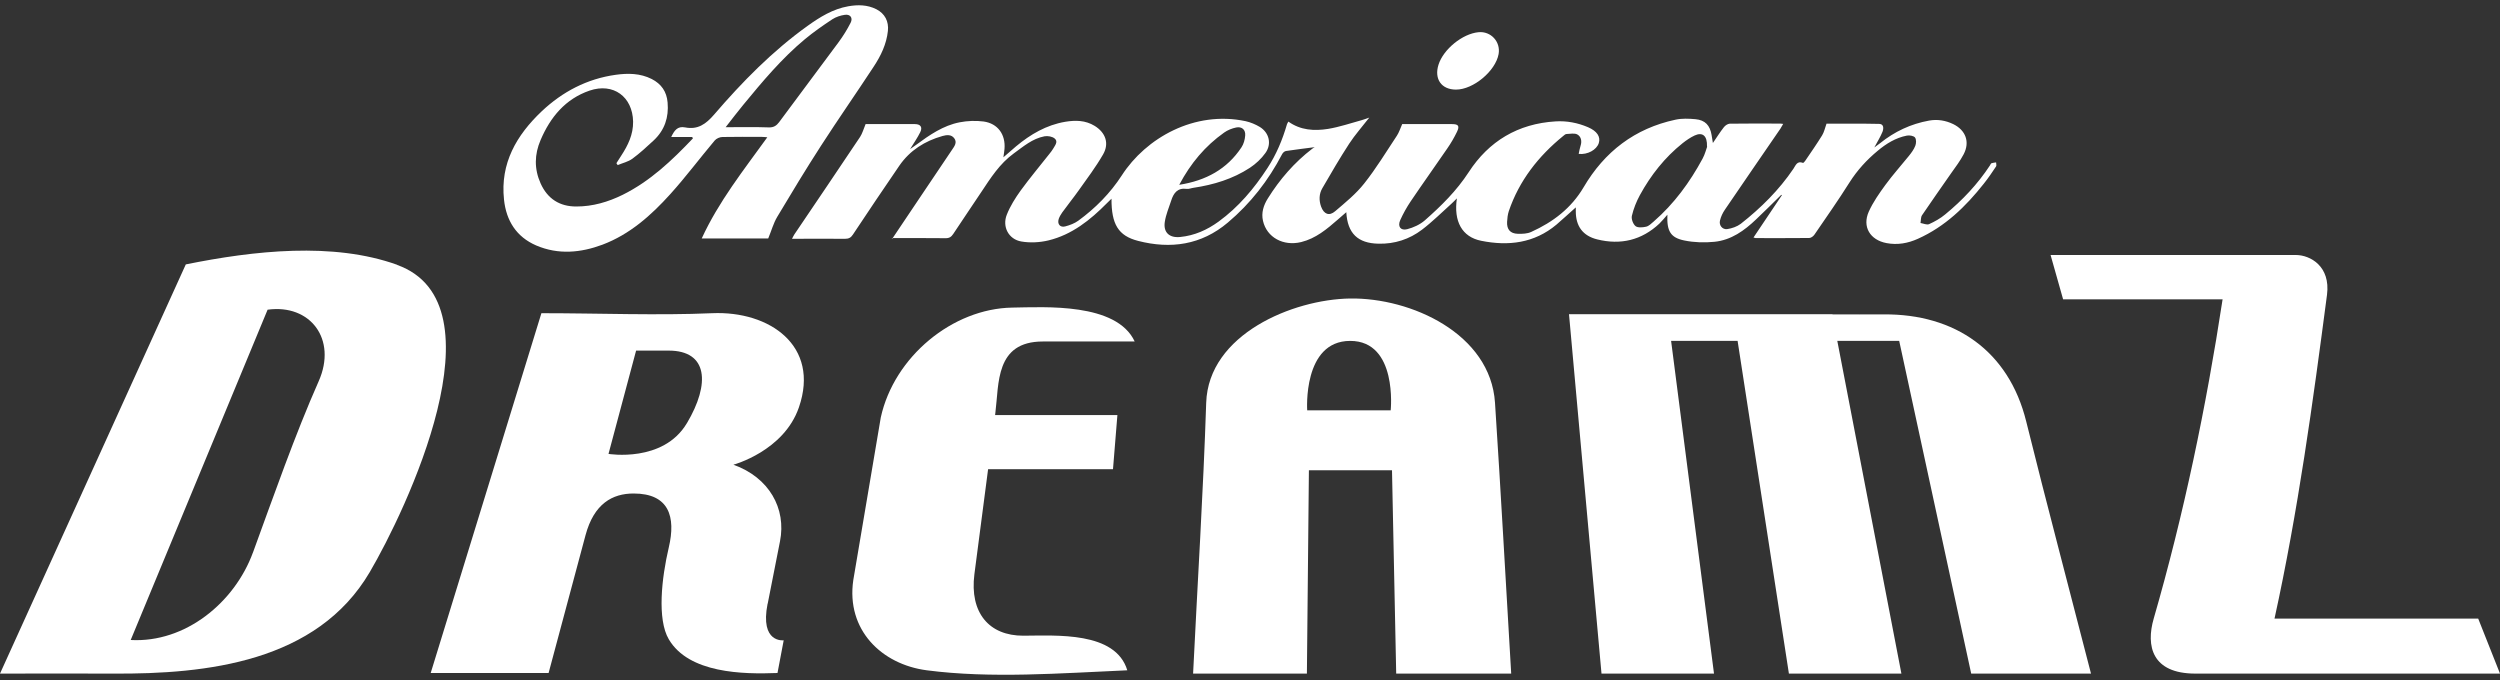<?xml version="1.0" encoding="UTF-8"?><svg id="logos" xmlns="http://www.w3.org/2000/svg" width="250" height="68" viewBox="0 0 250 68"><rect x="0" y="0" width="250" height="68" fill="#333333" stroke="none"/><g><path d="M89.22,23.88c.96-1.43,1.84-2.74,2.72-4.05,1.09-1.62,2.18-3.24,3.27-4.86,.24-.35,.53-.73,.21-1.15-.29-.38-.74-.34-1.17-.22-1.77,.5-3.26,1.44-4.31,2.96-1.57,2.28-3.11,4.59-4.65,6.9-.2,.31-.42,.42-.79,.42-1.74-.02-3.49,0-5.3,0,.1-.18,.15-.31,.23-.43,2.2-3.25,4.4-6.5,6.58-9.76,.23-.35,.34-.78,.55-1.28,.83,0,1.78,0,2.74,0,.73,0,1.46,0,2.19,0,.56,0,.78,.3,.54,.8-.27,.55-.62,1.05-1.02,1.7,.28-.19,.45-.31,.61-.43,1.33-.98,2.7-1.93,4.35-2.25,.77-.15,1.61-.18,2.39-.08,1.43,.2,2.21,1.31,2.09,2.74-.02,.25-.06,.49-.11,.84,.47-.4,.86-.75,1.26-1.09,1.45-1.21,3.04-2.14,4.92-2.46,1.02-.17,2.02-.16,2.95,.41,1.08,.67,1.48,1.74,.84,2.85-.72,1.25-1.6,2.42-2.44,3.6-.53,.75-1.11,1.46-1.65,2.21-.14,.2-.27,.42-.35,.65-.16,.51,.15,.88,.66,.74,.45-.12,.93-.3,1.3-.57,1.71-1.25,3.19-2.74,4.35-4.53,2.41-3.74,7.27-6.51,12.39-5.42,.49,.11,.99,.32,1.42,.58,.93,.58,1.2,1.69,.56,2.59-.41,.58-.97,1.1-1.56,1.49-1.71,1.12-3.63,1.7-5.64,2-.23,.03-.46,.14-.68,.11-.92-.13-1.31,.42-1.55,1.17-.23,.71-.53,1.4-.64,2.13-.16,1.05,.45,1.62,1.54,1.51,1.43-.14,2.7-.71,3.84-1.54,1.99-1.45,3.55-3.3,4.89-5.36,.89-1.36,1.5-2.83,1.95-4.38,.02-.07,.07-.13,.14-.26,1.21,.87,2.59,.95,3.97,.73,1.14-.19,2.26-.57,3.38-.88,.22-.06,.42-.14,.74-.25-.72,.93-1.43,1.72-2.01,2.61-.95,1.46-1.82,2.96-2.69,4.46-.33,.57-.34,1.21-.12,1.83,.28,.76,.81,.98,1.41,.46,1.02-.87,2.08-1.73,2.9-2.77,1.2-1.51,2.2-3.17,3.27-4.78,.21-.32,.33-.7,.53-1.16,.74,0,1.6,0,2.46,0,.84,0,1.69,0,2.53,0,.63,0,.77,.19,.49,.77-.28,.58-.61,1.15-.98,1.68-1.21,1.77-2.46,3.51-3.66,5.29-.39,.58-.74,1.21-1.03,1.85-.29,.64,.02,1.09,.69,.92,.62-.16,1.28-.46,1.76-.88,1.64-1.44,3.18-2.96,4.39-4.82,2.02-3.11,4.93-4.85,8.68-5.08,1.13-.07,2.22,.14,3.25,.58,.91,.39,1.28,.96,1.08,1.59-.21,.67-1.12,1.18-2.01,1.08,.06-.28,.1-.55,.19-.82,.15-.46,.05-.91-.32-1.12-.28-.16-.71-.06-1.08-.05-.12,0-.24,.12-.34,.2-2.48,2.02-4.4,4.46-5.44,7.52-.11,.34-.15,.71-.17,1.07-.04,.75,.32,1.17,1.07,1.19,.45,.01,.95,0,1.35-.19,2.17-.98,4-2.37,5.23-4.46,2.09-3.56,5.12-5.89,9.19-6.76,.64-.14,1.34-.11,2-.05,.97,.09,1.45,.62,1.61,1.58,.04,.23,.08,.45,.13,.8,.4-.58,.72-1.1,1.1-1.58,.13-.17,.38-.34,.58-.35,1.69-.03,3.38-.01,5.07-.01,.07,0,.14,.02,.28,.03-.12,.2-.19,.34-.28,.48-1.85,2.7-3.71,5.39-5.55,8.1-.22,.32-.4,.7-.49,1.08-.12,.48,.24,.93,.73,.86,.47-.07,.98-.25,1.35-.53,2.01-1.58,3.82-3.37,5.26-5.5,.22-.32,.36-.83,.96-.59,.04,.02,.17-.13,.23-.22,.57-.84,1.15-1.67,1.68-2.53,.2-.32,.28-.72,.44-1.17,1.68,0,3.48-.02,5.27,.02,.48,.01,.45,.47,.33,.79-.2,.49-.48,.94-.82,1.57,.28-.21,.43-.32,.58-.43,1.44-1.16,3.07-1.93,4.9-2.26,.83-.15,1.64-.02,2.41,.35,1.25,.61,1.69,1.78,1.05,3.01-.35,.67-.82,1.29-1.26,1.91-.97,1.4-1.96,2.79-2.91,4.2-.13,.2-.1,.51-.15,.77,.29,.05,.63,.21,.85,.12,.57-.26,1.13-.57,1.61-.97,1.73-1.42,3.25-3.03,4.48-4.9,.05-.08,.09-.2,.17-.23,.14-.05,.3-.05,.45-.08,0,.13,.06,.31,0,.4-.39,.59-.79,1.18-1.23,1.73-1.81,2.29-3.87,4.29-6.59,5.51-1,.45-2.04,.64-3.14,.43-1.64-.31-2.45-1.63-1.77-3.15,.43-.95,1.04-1.82,1.66-2.67,.73-1,1.57-1.93,2.35-2.9,.25-.31,.5-.65,.64-1.01,.1-.25,.11-.65-.03-.83-.14-.17-.55-.24-.81-.19-1.12,.22-2.06,.8-2.92,1.52-1.1,.91-2.04,1.94-2.81,3.15-1.12,1.78-2.33,3.5-3.52,5.24-.11,.16-.34,.33-.52,.33-1.78,.02-3.57,.01-5.35,.01-.05,0-.1-.03-.22-.06,.96-1.43,1.9-2.83,2.84-4.23l-.06-.04c-.84,.82-1.66,1.65-2.51,2.45-1.18,1.13-2.5,2.08-4.17,2.25-.99,.1-2.04,.07-3.01-.13-1.39-.28-1.77-.94-1.7-2.58-.32,.36-.54,.64-.8,.89-1.78,1.67-3.88,2.16-6.22,1.58-1.45-.36-2.14-1.33-2.14-2.8,0-.11,0-.22,0-.4-.69,.61-1.3,1.18-1.93,1.72-2.22,1.86-4.81,2.17-7.53,1.62-1.92-.38-2.77-1.95-2.43-4.24-.23,.22-.37,.38-.52,.51-.98,.88-1.92,1.82-2.97,2.62-1.26,.96-2.74,1.44-4.35,1.4-2.07-.04-3.1-1.03-3.22-3.15-.31,.27-.57,.5-.84,.73-1.1,.96-2.21,1.9-3.68,2.26-1.77,.43-3.43-.46-3.81-2.12-.19-.81,.06-1.57,.48-2.24,1.19-1.91,2.65-3.6,4.45-4.98,.12-.09,.24-.18,.37-.17-1,.13-2,.25-3,.4-.15,.02-.32,.18-.39,.32-1.37,2.63-3.16,4.93-5.43,6.84-2.65,2.24-5.71,2.67-8.97,1.83-1.99-.51-2.67-1.67-2.66-4.22-.2,.19-.34,.32-.47,.46-1.66,1.68-3.49,3.14-5.83,3.71-.87,.21-1.84,.26-2.71,.11-1.27-.21-1.94-1.47-1.46-2.68,.34-.86,.85-1.67,1.39-2.42,.91-1.25,1.91-2.44,2.87-3.66,.13-.17,.27-.33,.37-.51,.18-.32,.53-.71,.17-1.02-.24-.21-.7-.29-1.03-.23-1.21,.23-2.11,1.02-3.08,1.72-1.4,1.02-2.3,2.44-3.23,3.84-.93,1.4-1.88,2.79-2.81,4.2-.2,.3-.4,.44-.78,.43-1.74-.02-3.49-.01-5.37-.01Zm81.48-9.22c.04-1.11-.46-1.47-1.24-1.11-.43,.2-.83,.48-1.2,.77-1.79,1.43-3.18,3.2-4.27,5.19-.35,.64-.63,1.35-.8,2.06-.08,.31,.11,.83,.36,1.04,.22,.18,.71,.14,1.06,.06,.27-.06,.52-.31,.75-.51,2.05-1.78,3.62-3.93,4.9-6.3,.24-.44,.36-.95,.46-1.21Zm-52.77,3.82c2.66-.42,4.77-1.56,6.22-3.75,.22-.33,.34-.77,.37-1.18,.05-.58-.34-.92-.91-.8-.42,.09-.85,.26-1.2,.51-1.89,1.34-3.34,3.06-4.48,5.21Z" fill="#fff"/><path d="M69.23,13.7h-2.11c.31-.65,.63-1.11,1.39-.96,1.26,.25,2.07-.32,2.9-1.28,2.81-3.27,5.83-6.35,9.36-8.88,1.23-.88,2.52-1.68,4.05-1.95,.96-.17,1.91-.16,2.81,.29,.86,.44,1.26,1.22,1.16,2.17-.14,1.33-.71,2.5-1.43,3.59-1.73,2.64-3.54,5.23-5.25,7.88-1.51,2.34-2.96,4.73-4.39,7.13-.38,.64-.58,1.39-.9,2.16h-6.65c1.7-3.7,4.18-6.82,6.56-10.12-.21-.02-.36-.04-.52-.04-1.32,0-2.65-.02-3.97,.01-.26,0-.6,.15-.77,.35-1.49,1.77-2.88,3.63-4.43,5.35-1.92,2.13-4.06,4.04-6.8,5.07-2.17,.81-4.41,1.02-6.61,.08-2-.86-3.01-2.49-3.23-4.59-.39-3.63,1.25-6.44,3.77-8.83,2.08-1.96,4.53-3.25,7.4-3.65,1.22-.17,2.45-.16,3.6,.42,.96,.49,1.5,1.26,1.59,2.35,.13,1.48-.29,2.76-1.39,3.79-.69,.64-1.38,1.28-2.13,1.83-.42,.31-.98,.43-1.47,.64l-.13-.19c.16-.25,.31-.5,.48-.75,.68-1.04,1.21-2.12,1.19-3.41-.05-2.49-1.98-3.91-4.35-3.1-2.42,.83-3.92,2.65-4.9,4.94-.62,1.44-.65,2.89,0,4.34,.69,1.54,1.91,2.32,3.58,2.31,1.63,0,3.17-.45,4.63-1.17,2.76-1.37,4.94-3.45,7.02-5.64l-.07-.14Zm3.33-.98c1.55,0,2.94-.03,4.31,.02,.51,.02,.79-.18,1.07-.56,1.96-2.66,3.96-5.3,5.92-7.96,.45-.61,.86-1.27,1.2-1.94,.25-.48-.02-.87-.56-.8-.44,.06-.9,.21-1.27,.45-.94,.62-1.87,1.27-2.74,1.99-2.32,1.93-4.25,4.24-6.16,6.56-.58,.7-1.13,1.43-1.78,2.26Z" fill="#fff"/><path d="M145.6,8.96c-1.46,0-2.2-1.06-1.75-2.49,.49-1.55,2.4-3.1,4-3.25,1.24-.12,2.23,.96,2.01,2.19-.31,1.7-2.53,3.55-4.26,3.55Z" fill="#fff"/></g><g><path d="M39.72,26.48c-6.41-2.3-14.33-1.42-21.14-.04C12.39,40.08,6.19,53.72,0,67.36c3.77,0,7.57-.02,11.32,0,9.37,.06,20.37-1.16,25.65-10.14,3.59-6.11,13.52-26.86,2.74-30.73Zm-14.43,28.78c-1.82,4.97-6.73,9.04-12.22,8.74,4.56-11.01,9.13-22.02,13.69-33.03,4.27-.59,6.97,2.95,5.11,7.15-2.35,5.3-4.52,11.51-6.58,17.15Z" fill="#fff"/><path d="M76.77,60.37c.79-3.97,.58-2.95,1.23-6.24,.65-3.29-1.1-6.39-4.66-7.66,0,0,5.04-1.35,6.55-5.73,2.13-6.16-2.94-9.67-8.67-9.42-5.44,.24-11.39,0-17.08,0-3.69,11.99-7.38,23.98-11.07,35.98h11.79c1.23-4.59,2.46-9.18,3.69-13.77,.85-3.18,2.71-4.18,4.81-4.18,3.55,0,4.24,2.33,3.52,5.39s-1.18,7.19,0,9.19c2,3.4,7.4,3.51,10.87,3.37,.25-1.31,.37-1.96,.62-3.27,0,0-2.4,.32-1.61-3.66Zm-8.09-18.04c-2.36,3.97-7.83,3.06-7.83,3.06,1.1-4.13,1.66-6.2,2.76-10.33h3.26c3.91,0,4.18,3.29,1.82,7.26Z" fill="#fff"/><path d="M102.34,63.57c-3.44,.01-5.39-2.3-4.9-6.15,.28-2.19,.82-6.25,1.37-10.5h12.49c.18-2.17,.26-3.25,.44-5.41h-12.23c.01-.09,.02-.17,.03-.25,.37-2.88-.03-7.11,4.74-7.11h9.19c-1.82-3.9-8.98-3.44-12.25-3.39-5.96,.1-11.8,4.9-13.14,10.98-.92,5.42-1.84,10.84-2.75,16.27-.73,4.98,2.83,8.43,7.35,9.02,6.43,.84,13.41,.29,20.05,0-1.18-3.91-7.11-3.47-10.4-3.46Z" fill="#fff"/><path d="M135,29.85c-5.71,.09-14.15,3.57-14.38,10.42-.29,8.89-.87,18.06-1.31,27.09h11.38l.2-20.33h8.31c.14,6.78,.28,13.55,.42,20.33h11.5c-.54-9.03-1.03-18.12-1.62-27.09-.45-6.9-8.4-10.51-14.5-10.42Zm4.07,11.18h-8.35s-.47-6.94,4.3-6.94,4.05,6.94,4.05,6.94Z" fill="#fff"/><path d="M188.37,31.44c-1.54,.01-3.31,0-5.12,0v-.02h-9.88c-3.8,0-6.59,0-6.59,0h-9.88c1.08,11.98,2.17,23.96,3.25,35.94h11.25c-1.43-11.09-2.86-22.18-4.29-33.27h6.65c1.71,11.09,3.42,22.18,5.13,33.27h11.25c-2.14-11.09-4.27-22.18-6.41-33.27h6.19c2.4,11.09,4.8,22.18,7.2,33.27h11.98c-2.16-8.41-4.41-16.87-6.48-25.22-1.74-7.04-7.12-10.77-14.27-10.7Z" fill="#fff"/><path d="M205.06,25.51c.5,1.77,.75,2.65,1.25,4.42h15.95c-1.64,10.76-3.88,21.51-6.89,31.93-.79,2.74-.18,5.5,4.17,5.5h30.46c-.87-2.2-1.31-3.3-2.18-5.5h-20.37c2.35-10.7,3.84-21.63,5.25-32.38,.37-2.85-1.67-3.98-3.12-3.98h-24.52Z" fill="#fff"/></g></svg>